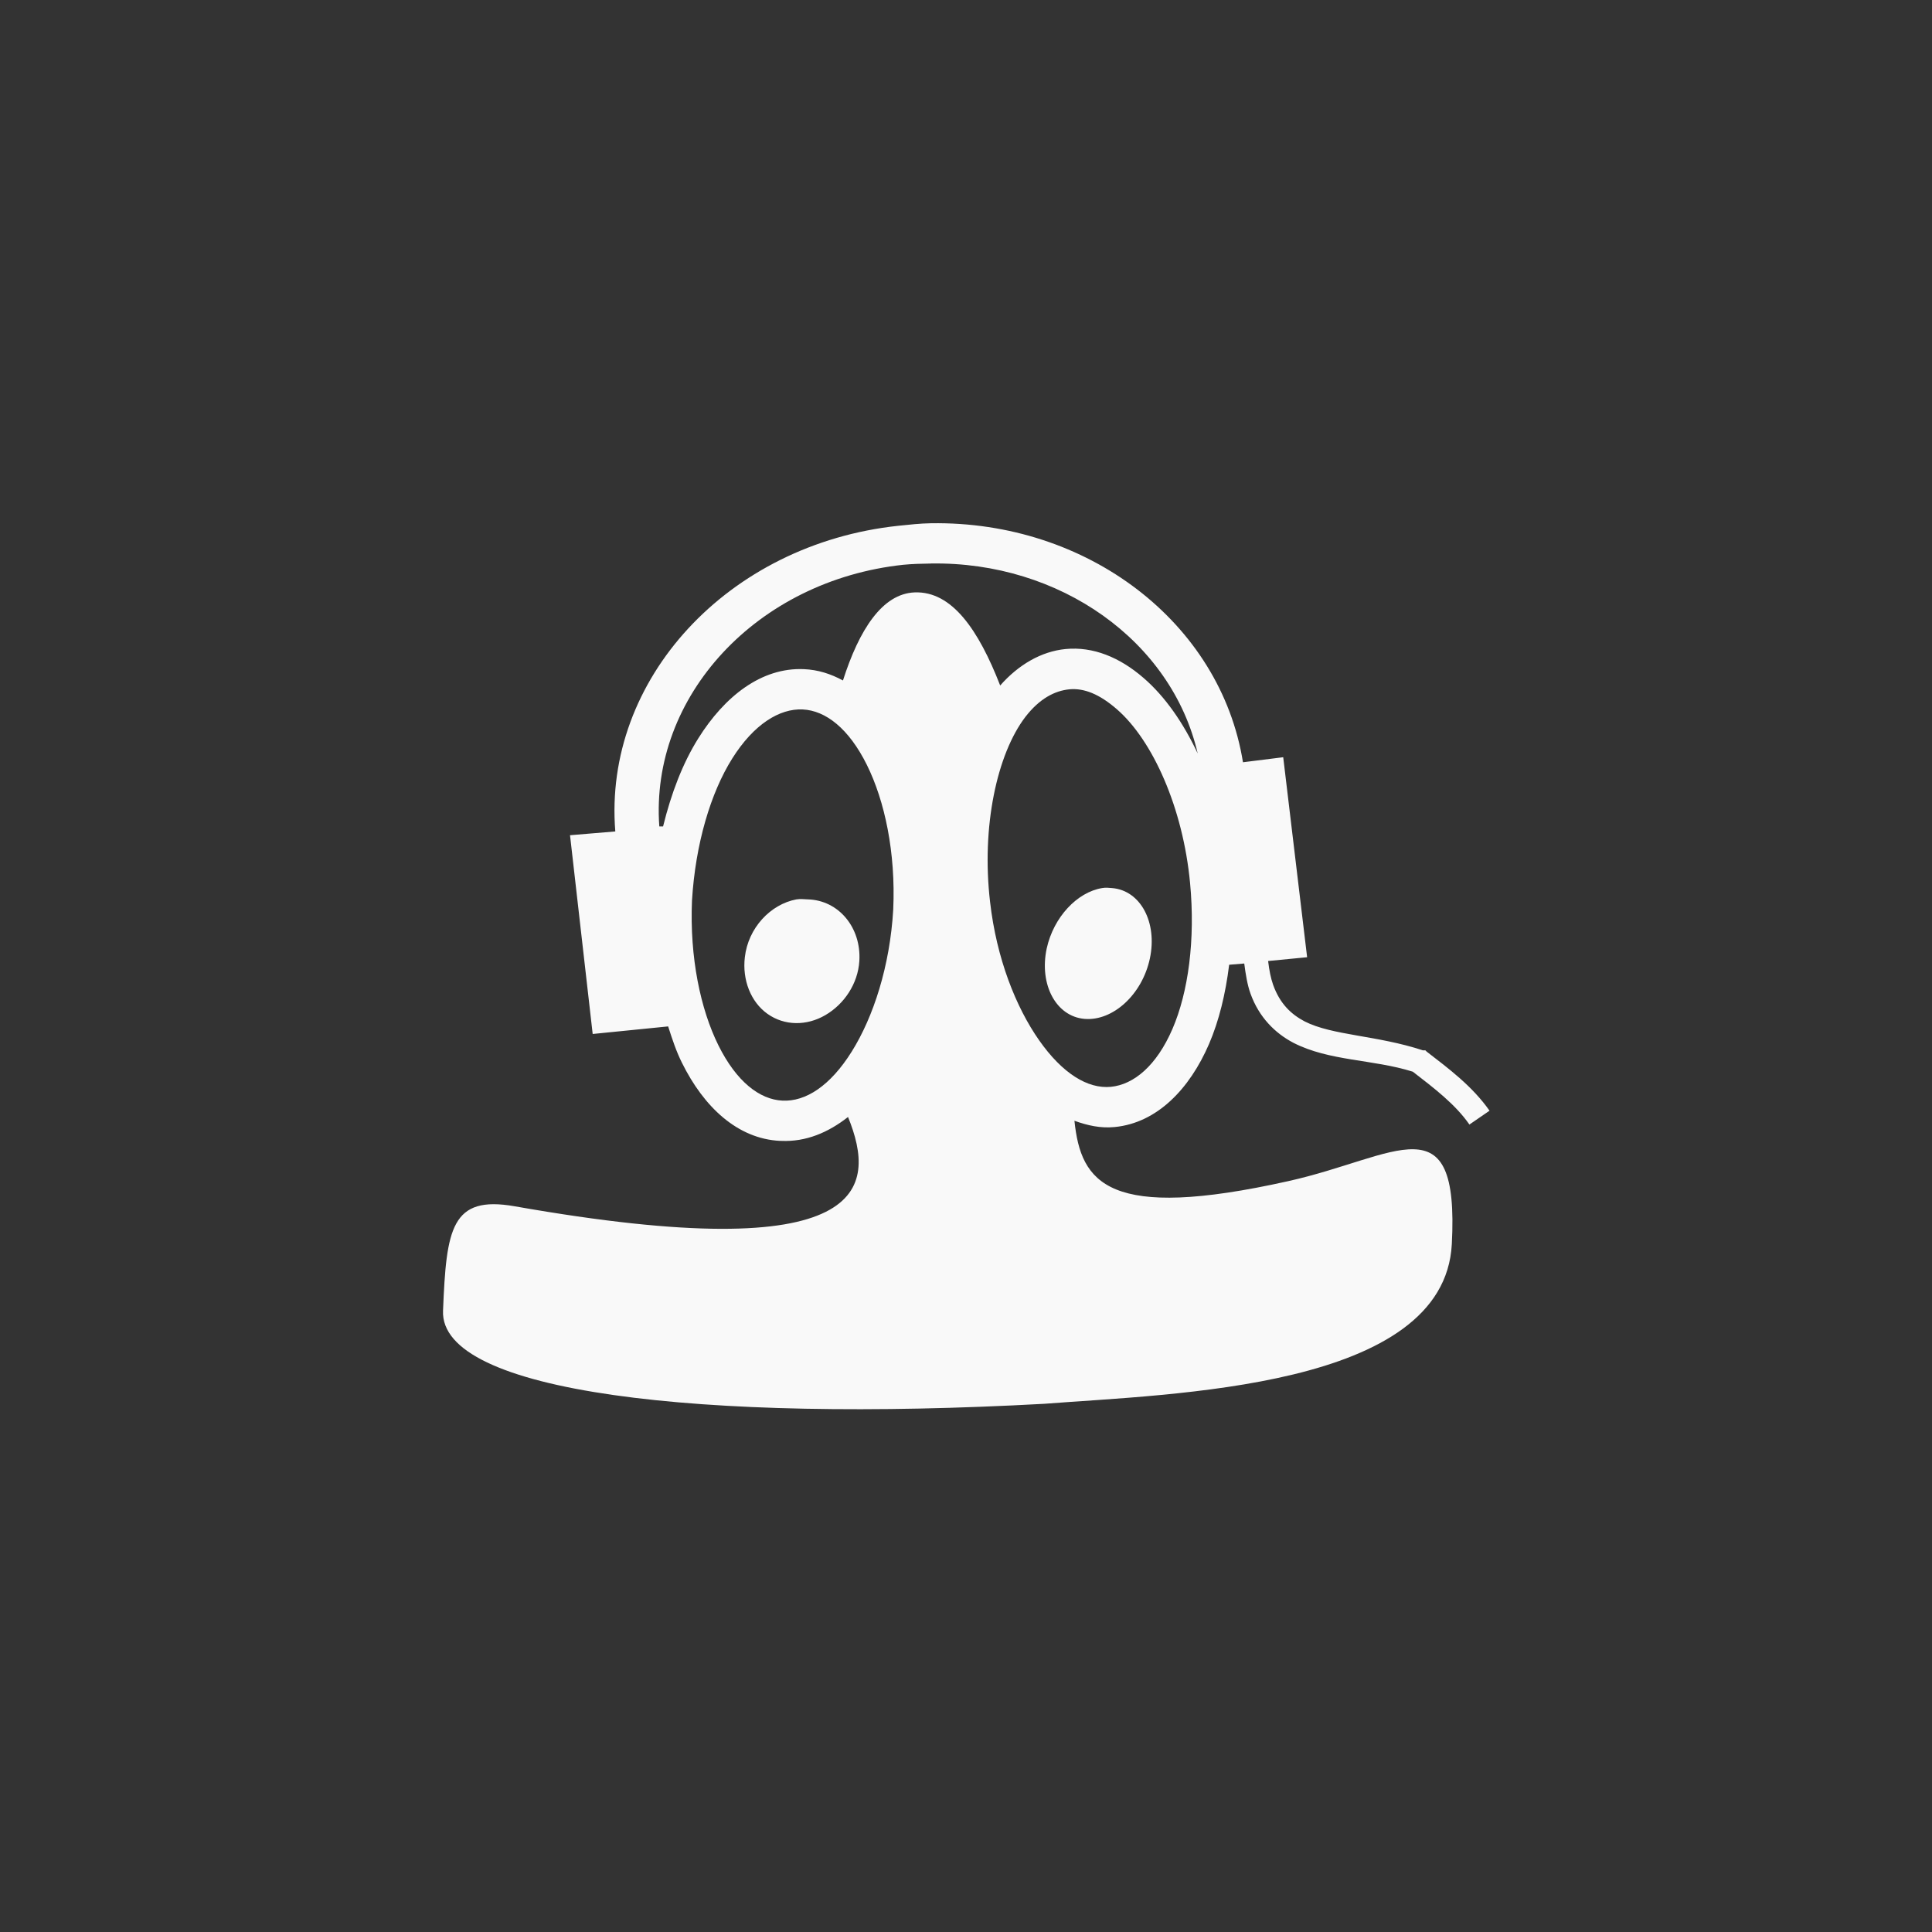 <!-- color: #eeeeee --><svg xmlns="http://www.w3.org/2000/svg" viewBox="0 0 48 48"><rect x="0" y="0" width="48" height="48" fill="#333333" stroke="none"/><g><path d="m 23.13 13 c -0.266 0.004 -0.543 0.035 -0.813 0.063 c -4.238 0.453 -7.336 3.824 -7.03 7.594 l -1.125 0.094 l 0.563 4.938 l 1.875 -0.188 c 0.102 0.32 0.203 0.625 0.344 0.906 c 0.539 1.09 1.375 1.887 2.438 1.938 l 0.031 0 c 0.609 0.027 1.164 -0.207 1.656 -0.594 c 0.719 1.773 0.559 3.777 -8.281 2.219 c -1.578 -0.277 -1.699 0.555 -1.781 2.594 c -0.09 2.035 6.398 2.781 14.938 2.313 c 3.184 -0.25 9.938 -0.371 10.125 -3.969 c 0.188 -3.594 -1.363 -2.164 -4.063 -1.563 c -4.48 1 -5.152 0.051 -5.313 -1.5 c 0.324 0.117 0.648 0.191 1 0.156 c 1.055 -0.102 1.863 -0.949 2.344 -2.063 c 0.25 -0.582 0.41 -1.246 0.5 -1.969 l 0.375 -0.031 c 0.035 0.27 0.078 0.535 0.156 0.75 c 0.211 0.586 0.609 0.98 1.063 1.219 c 0.898 0.461 1.973 0.406 2.969 0.719 c 0.531 0.41 1.063 0.816 1.406 1.313 l 0.5 -0.344 c -0.434 -0.617 -1.023 -1.051 -1.563 -1.469 l -0.031 -0.031 l -0.063 0 c -1.137 -0.375 -2.25 -0.367 -2.938 -0.719 c -0.34 -0.18 -0.613 -0.441 -0.781 -0.906 c -0.059 -0.168 -0.098 -0.363 -0.125 -0.594 l 0.969 -0.094 l -0.594 -4.969 l -1 0.125 c -0.559 -3.473 -3.867 -6 -7.75 -5.938 m 0 1 c 3.203 -0.051 5.98 1.926 6.625 4.719 c -0.352 -0.75 -0.805 -1.41 -1.344 -1.875 c -0.594 -0.516 -1.258 -0.785 -1.938 -0.719 c -0.605 0.059 -1.172 0.391 -1.625 0.906 c -0.535 -1.375 -1.195 -2.348 -2.125 -2.313 c -0.805 0.031 -1.379 0.93 -1.781 2.188 c -0.305 -0.164 -0.617 -0.266 -0.969 -0.281 c -1.063 -0.047 -1.977 0.684 -2.625 1.719 c -0.387 0.617 -0.672 1.363 -0.875 2.188 l -0.094 0 c -0.234 -3.23 2.422 -6.109 6.06 -6.5 c 0.234 -0.023 0.457 -0.027 0.688 -0.031 m 3.438 3.125 c 0.363 -0.035 0.75 0.117 1.188 0.5 c 0.883 0.77 1.637 2.441 1.813 4.313 c 0.133 1.406 -0.043 2.711 -0.438 3.625 c -0.395 0.914 -0.961 1.383 -1.531 1.438 c -0.574 0.055 -1.203 -0.332 -1.781 -1.156 c -0.578 -0.824 -1.059 -2.035 -1.219 -3.438 c -0.219 -1.867 0.172 -3.672 0.875 -4.594 c 0.352 -0.457 0.73 -0.652 1.094 -0.688 m -6.625 0.5 c 0.574 0.027 1.148 0.477 1.594 1.375 c 0.445 0.898 0.719 2.176 0.656 3.594 c -0.082 1.414 -0.496 2.676 -1.031 3.531 c -0.535 0.855 -1.145 1.246 -1.719 1.219 c -0.574 -0.027 -1.148 -0.477 -1.594 -1.375 c -0.445 -0.898 -0.715 -2.18 -0.656 -3.594 c 0.086 -1.414 0.465 -2.68 1 -3.531 c 0.535 -0.852 1.176 -1.246 1.75 -1.219 m 7.438 4.438 c -0.617 0.102 -1.203 0.719 -1.375 1.5 c -0.191 0.895 0.23 1.688 0.938 1.75 c 0.707 0.059 1.434 -0.605 1.625 -1.5 c 0.191 -0.895 -0.23 -1.691 -0.938 -1.75 c -0.09 -0.008 -0.16 -0.016 -0.25 0 m -7.594 0.281 c -0.645 0.121 -1.199 0.711 -1.281 1.438 c -0.066 0.559 0.145 1.109 0.563 1.406 c 0.418 0.297 0.969 0.305 1.438 0.031 c 0.469 -0.273 0.809 -0.781 0.844 -1.344 c 0.051 -0.832 -0.516 -1.512 -1.281 -1.531 c -0.094 -0.004 -0.188 -0.016 -0.281 0 m 0 0" fill="#f9f9f9" stroke="none" fill-rule="nonzero" fill-opacity="1"/></g></svg>